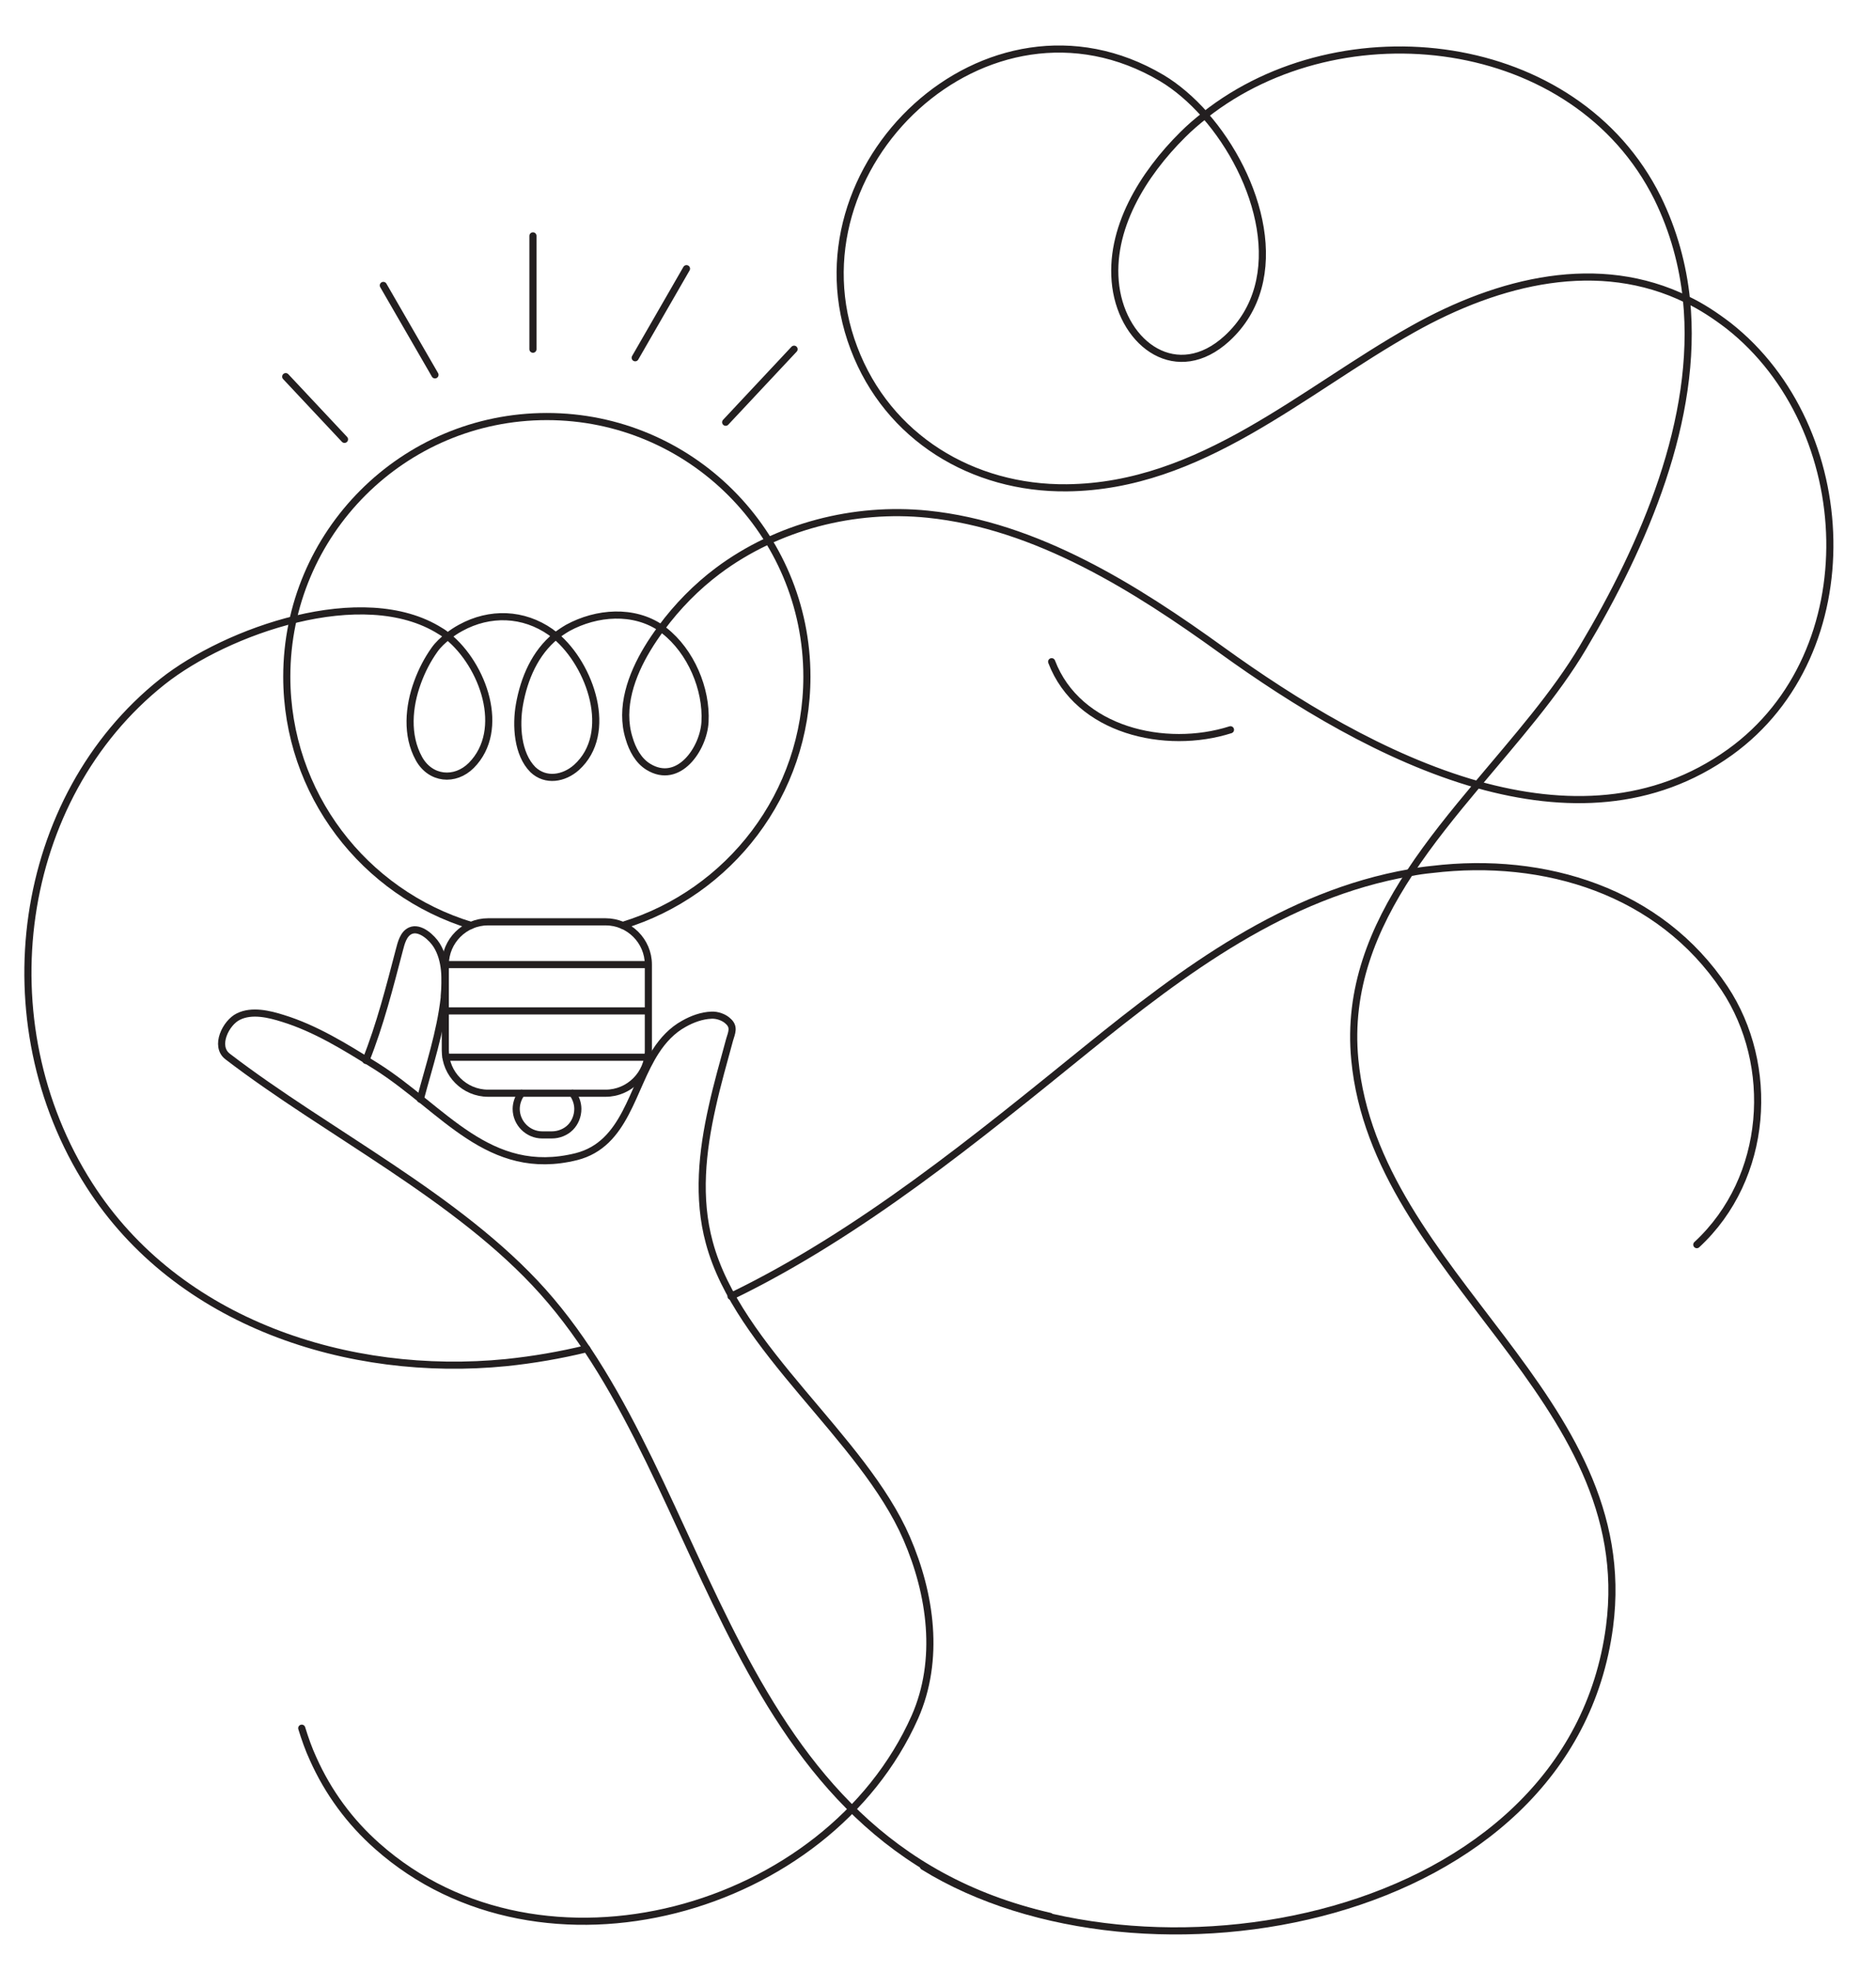<?xml version="1.0" encoding="UTF-8"?>
<!-- Generator: Adobe Illustrator 25.2.0, SVG Export Plug-In . SVG Version: 6.00 Build 0)  -->
<svg xmlns="http://www.w3.org/2000/svg" xmlns:xlink="http://www.w3.org/1999/xlink" version="1.1" id="Livello_1" x="0px" y="0px" viewBox="0 0 526.6 553.1" style="enable-background:new 0 0 526.6 553.1;" xml:space="preserve">
<style type="text/css">
	.st0{fill:none;stroke:#231F20;stroke-width:2;stroke-linecap:round;stroke-linejoin:round;stroke-miterlimit:10;}
</style>
<g>
	<path class="st0" d="M174.8,259.7c29.9-9.1,51.7-36.9,51.7-69.8c0-40.3-32.7-73-73-73s-73,32.7-73,73c0,32.9,21.8,60.7,51.7,69.8"></path>
	<path class="st0" d="M170,306.8h-33c-6.6,0-12-5.4-12-12v-24.1c0-6.6,5.4-12,12-12h33c6.6,0,12,5.4,12,12v24.1   C182,301.4,176.6,306.8,170,306.8z"></path>
	<path class="st0" d="M160.7,306.8c0.9,1.2,1.5,2.8,1.5,4.4c0,2-0.8,3.9-2.1,5.2c-1.3,1.3-3.2,2.1-5.2,2.1h-2.7   c-4,0-7.3-3.3-7.3-7.3c0-1.6,0.6-3.2,1.5-4.4"></path>
	<path class="st0" d="M259.2,523.8c61.4,37.9,181.6,16.6,192.6-67.3c8.5-64.6-65.7-98.4-71.5-159.1c-1.9-19.8,5.1-36.8,15.5-52.6   c5.6-8.5,12.2-16.6,18.9-24.6c10.8-12.9,21.9-25.4,29.7-38.6c17.1-28.7,32.4-64,29-97.5c-1-9.7-3.6-19.3-8.1-28.5   C442.3,9.3,376.7,1.9,338.2,32.3c15.3,17.4,24.1,46.3,6.2,62.7c-13.9,12.7-29,1.9-31.2-14.6c-2.1-16.1,7.8-31.7,18.8-42.6   c2-2,4.1-3.8,6.3-5.5c-3.8-4.3-8-7.9-12.2-10.4c-49-29-105.7,25-86.4,75.8c9.5,25.1,33.3,39.5,59.8,39.2c37.6-0.4,66-27.1,97-44.5   c24.4-13.7,52.3-20.5,77.1-8.3c4,1.9,7.8,4.4,11.6,7.3c36.5,28.7,39.2,91.8,0.4,119.7c-21.6,15.5-46.5,15.9-70.8,9.1   c-26.2-7.4-51.7-23.2-71.8-37.7c-24.1-17.4-52.1-35.1-82.6-38.2c-20.6-2.1-42.2,3.4-58.9,15.9c-6,4.5-11.4,10-15.9,16.1   c0,0,0.1,0.1,0.1,0.1c0.3,0.2,0.6,0.4,0.8,0.6c7.4,5.8,11.9,16.3,11.4,25.6c-0.4,7.5-7.4,17.8-15.9,12.6c-2.8-1.7-4.5-4.9-5.4-8   c-2.7-8.6,0.7-17.8,5.1-25.1c1.2-2,2.5-3.9,3.9-5.8c-7.7-5.3-18.1-4.5-26.2-0.1c-1.2,0.7-2.4,1.5-3.4,2.3   c9.7,8.1,16.5,27.3,5.8,36.9c-3.5,3.1-8.6,4-12.2,0.6c-4.4-4.4-4.8-12.5-3.8-18.2c1.3-7.4,4.4-14.6,10.2-19.3   c-0.2-0.2-0.4-0.3-0.6-0.5c-0.3-0.2-0.6-0.4-0.8-0.6c-7.7-5.4-17.1-5.7-25.3-1.2c-1.3,0.7-2.5,1.5-3.6,2.4   c9.9,8,16.5,26.2,6.6,36.2c-4.6,4.6-11.5,3.9-14.7-1.9c-3.6-6.5-2.9-14.6-0.4-21.4c1.2-3.3,2.8-6.4,4.8-9.2c1-1.4,2.3-2.6,3.7-3.7   c-0.7-0.6-1.4-1.1-2.1-1.5c-21.7-13.7-60.1,0-78,14.2C4.7,223.8-4.3,286.7,25.1,332.6c24.8,38.8,72.8,54.2,117,49.8   c7.7-0.8,15.2-2.1,22.6-3.9"></path>
	<path class="st0" d="M205.2,363.8c36.4-17.6,69.1-44.5,100-69.5c27.2-22,55.6-43.3,90.6-49.4c2-0.4,4.1-0.7,6.2-0.9   c31.6-3.8,63.9,6.1,82.1,33.4c14.2,21.4,12.5,53.1-7.8,71.9"></path>
	<line class="st0" x1="149.6" y1="66.2" x2="149.6" y2="98"></line>
	<g>
		<line class="st0" x1="80.2" y1="105.7" x2="96.7" y2="123.3"></line>
		<line class="st0" x1="107.6" y1="80.1" x2="122.1" y2="105.2"></line>
	</g>
	<g>
		<line class="st0" x1="222.9" y1="98" x2="203.7" y2="118.5"></line>
		<line class="st0" x1="192.7" y1="75.4" x2="178.3" y2="100.4"></line>
	</g>
	<path class="st0" d="M295.2,185.7c7.4,19.4,32,24.9,50.2,19.1"></path>
	<line class="st0" x1="125" y1="270.7" x2="181.3" y2="270.7"></line>
	<line class="st0" x1="125" y1="283.7" x2="181.3" y2="283.7"></line>
	<line class="st0" x1="125.2" y1="296.7" x2="181.3" y2="296.7"></line>
	<path class="st0" d="M102.7,297.6c4-10,6.7-20.7,9.4-31c0.5-1.9,1.1-4.5,3.1-5.4c2.7-1.2,6.1,2,7.4,4.1c2.6,4.2,2.5,9.6,2.1,14.3   c0,0.1,0,0.3,0,0.4c-1.1,9.7-4.2,19-6.7,28.4c0,0,0,0.1,0,0.1"></path>
	<path class="st0" d="M294.7,537.8c-91.5-21-93.7-120.9-142.3-175.3c-23.7-26.5-60.6-44.6-88.5-66c-3.8-2.9-0.5-9.5,3-11.2   c3.8-1.9,8.7-0.7,12.5,0.5c9.1,2.8,17.5,8,25.5,13c0.3,0.2,0.5,0.3,0.8,0.5c18.8,11.9,31.5,31.4,56.1,25.3   c13.8-3.5,15.5-19.2,22.3-29.6c2-3.1,4.6-5.9,7.9-7.7c2.3-1.3,5-2.3,7.7-2.4c1.6-0.1,3.6,0.6,4.7,1.7c1.8,1.6,1,3.2,0.4,5.2   c-1.7,6.3-3.5,12.5-4.9,18.9c-2.8,12.5-4.2,25.5-0.8,38c8,29.9,43.1,54.6,55.4,83c6.8,15.7,9.4,34.1,2.3,50.2   c-24.4,54.8-104.7,77.2-150.9,36.2c-7.7-6.8-13.8-15.1-18-24.5c-1.3-2.8-2.3-5.7-3.2-8.6"></path>
</g>
</svg>
